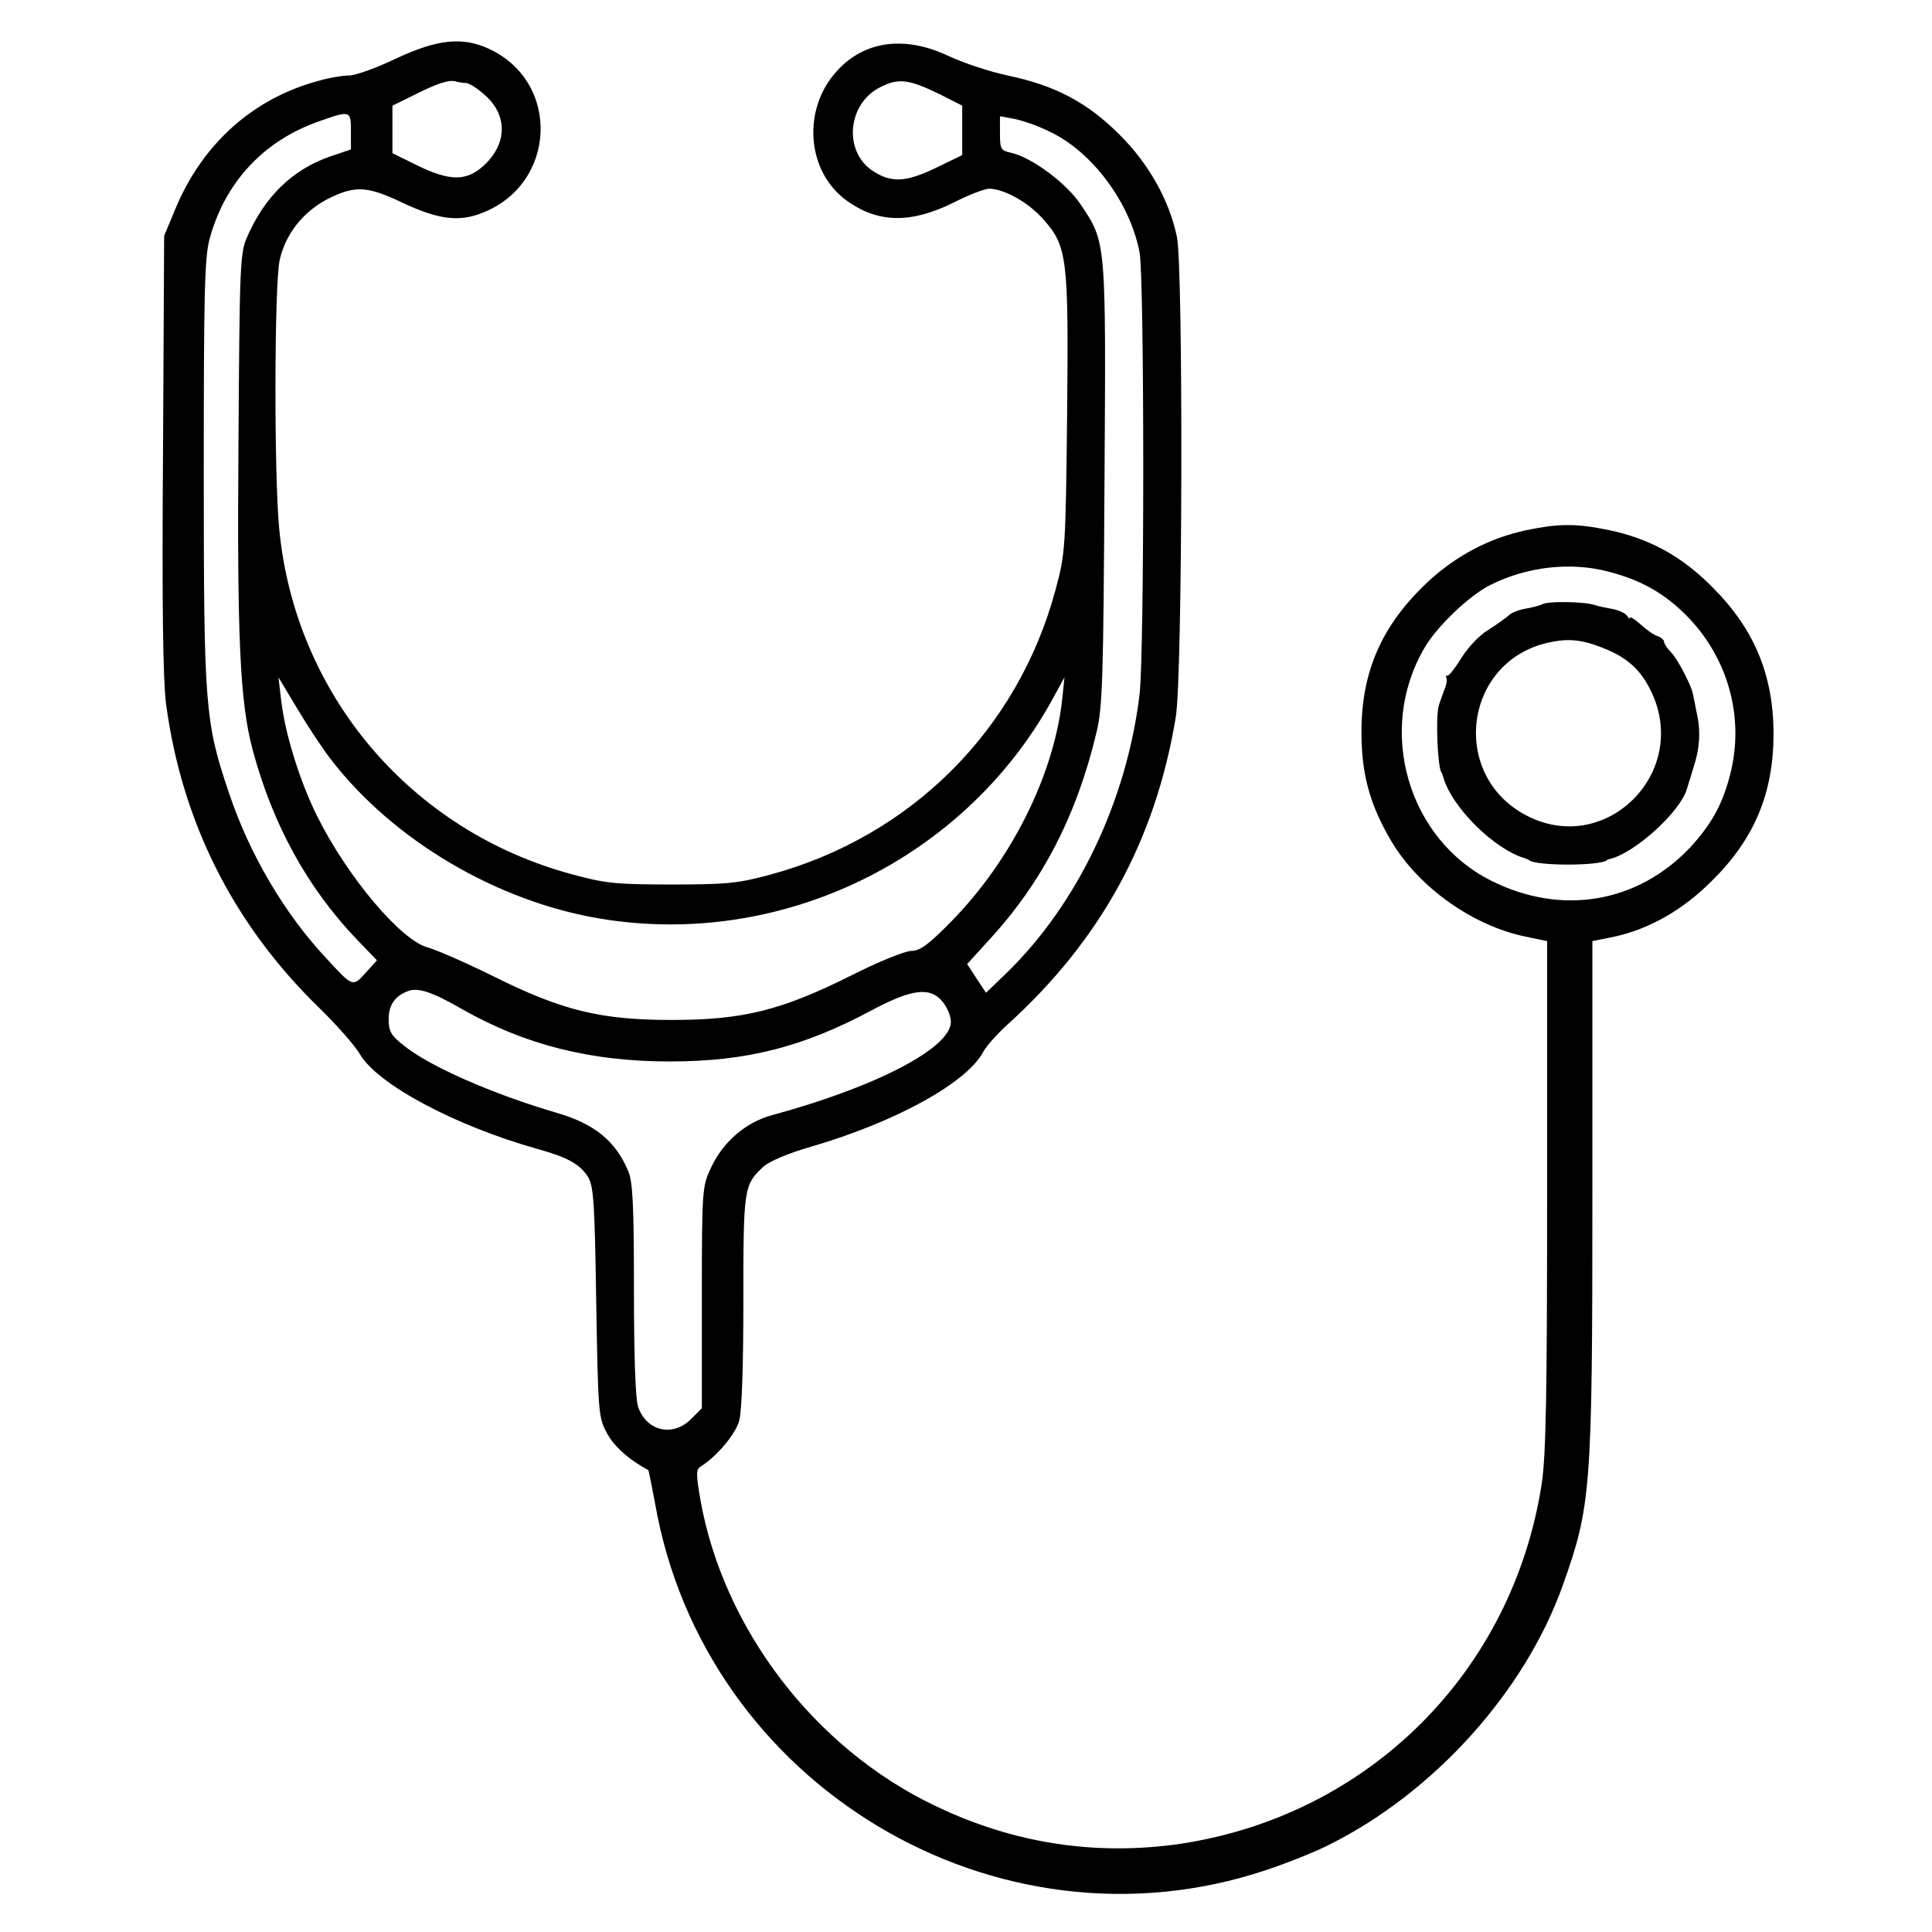 <?xml version="1.0" standalone="no"?>
<!DOCTYPE svg PUBLIC "-//W3C//DTD SVG 20010904//EN"
 "http://www.w3.org/TR/2001/REC-SVG-20010904/DTD/svg10.dtd">
<svg version="1.0" xmlns="http://www.w3.org/2000/svg"
 width="512pt" height="512pt" viewBox="0 0 512 512"
 preserveAspectRatio="xMidYMid meet">

<g transform="translate(0,512) scale(0.1,-0.1)"
fill="#000000" stroke="none">
<path d="M1050 4965 c-52 -25 -108 -45 -125 -45 -16 0 -53 -6 -80 -14 -173
-46 -308 -166 -380 -339 l-30 -72 -3 -575 c-3 -405 0 -602 8 -665 42 -314 179
-586 408 -808 44 -43 92 -97 106 -121 47 -80 253 -190 471 -251 79 -22 111
-40 132 -72 16 -24 19 -63 23 -333 5 -293 6 -307 28 -347 18 -35 58 -71 110
-99 1 0 9 -40 18 -88 130 -746 904 -1211 1619 -972 57 19 132 49 167 67 279
139 520 407 620 689 74 208 78 251 78 1030 l0 676 55 11 c94 20 183 70 261
148 113 111 164 233 164 390 0 156 -51 279 -164 391 -81 81 -164 126 -271 149
-88 18 -132 18 -220 0 -98 -21 -185 -67 -260 -136 -123 -115 -177 -238 -177
-399 0 -112 22 -192 79 -289 73 -123 216 -224 355 -253 l58 -12 0 -671 c0
-530 -3 -690 -14 -765 -76 -499 -457 -880 -956 -956 -224 -33 -444 0 -653 101
-318 152 -560 468 -621 811 -12 71 -12 80 3 89 41 26 90 84 100 120 7 25 11
146 11 318 0 298 1 307 53 355 15 14 66 36 126 53 226 66 414 170 457 252 8
15 36 46 62 70 248 224 394 489 448 817 18 109 20 1188 3 1272 -20 97 -75 195
-153 272 -85 85 -171 130 -296 156 -47 10 -116 33 -155 51 -115 55 -223 42
-296 -38 -94 -101 -82 -267 24 -344 84 -61 171 -62 286 -5 39 20 81 36 93 36
39 -1 101 -35 140 -78 67 -74 70 -102 66 -520 -4 -361 -5 -369 -31 -466 -100
-371 -383 -653 -756 -754 -85 -23 -115 -26 -261 -26 -148 0 -176 3 -264 27
-428 115 -734 477 -776 915 -14 144 -13 647 1 712 15 69 62 129 128 163 72 36
104 34 195 -9 95 -45 150 -53 212 -29 200 76 211 348 19 436 -70 32 -136 25
-245 -26z m185 -65 c8 0 30 -14 49 -31 61 -53 61 -128 0 -186 -47 -44 -91 -44
-179 -1 l-65 32 0 63 0 63 53 26 c63 32 97 44 115 38 8 -2 20 -4 27 -4z m1258
-31 l57 -29 0 -66 0 -65 -72 -35 c-78 -37 -116 -39 -165 -7 -79 52 -67 179 20
222 49 25 76 21 160 -20z m-1563 -97 l0 -48 -53 -18 c-101 -34 -176 -107 -223
-216 -18 -42 -19 -79 -22 -540 -4 -520 4 -690 37 -815 53 -199 145 -367 277
-505 l53 -55 -30 -33 c-34 -38 -34 -38 -103 37 -112 119 -206 279 -260 442
-63 186 -66 230 -66 849 0 467 2 565 15 615 40 151 144 263 292 314 82 29 83
28 83 -27z m1850 0 c114 -53 215 -189 240 -321 13 -71 13 -1059 0 -1171 -34
-282 -164 -555 -352 -738 l-55 -53 -25 38 -25 38 59 65 c140 152 232 330 284
550 16 66 18 142 21 657 4 648 5 639 -63 741 -37 56 -130 125 -184 137 -28 6
-30 10 -30 52 l0 45 38 -7 c20 -4 62 -18 92 -33z m1483 -1167 c85 -22 146 -56
206 -116 111 -112 155 -271 116 -422 -21 -81 -50 -132 -107 -194 -139 -146
-339 -180 -524 -88 -223 110 -307 400 -179 618 32 56 118 138 173 166 97 49
213 63 315 36z m-3388 -495 c166 -217 443 -380 719 -425 477 -78 960 157 1193
578 l34 62 -6 -58 c-22 -201 -135 -427 -294 -589 -61 -62 -83 -78 -106 -78
-16 0 -88 -29 -159 -65 -186 -93 -287 -118 -476 -118 -189 0 -291 25 -475 117
-71 35 -149 69 -171 75 -72 19 -214 188 -294 349 -46 93 -85 219 -95 307 l-7
60 48 -80 c26 -44 66 -105 89 -135z m349 -664 c167 -95 341 -139 551 -139 203
0 352 38 532 134 110 59 159 65 192 23 12 -15 21 -38 21 -52 0 -69 -197 -172
-473 -247 -71 -19 -131 -71 -163 -140 -23 -49 -24 -57 -24 -343 l0 -294 -29
-29 c-48 -48 -118 -32 -140 33 -7 19 -11 137 -11 310 0 223 -3 286 -15 314
-33 80 -90 126 -190 155 -171 50 -341 125 -407 180 -32 25 -38 37 -38 68 0 37
16 61 50 74 27 11 64 -1 144 -47z"/>
<path d="M4088 3519 c-7 -4 -28 -9 -45 -12 -18 -3 -39 -11 -46 -19 -8 -7 -32
-24 -54 -38 -22 -13 -53 -46 -69 -72 -16 -26 -33 -48 -37 -48 -5 0 -6 -3 -4
-7 3 -5 0 -19 -6 -33 -5 -14 -12 -32 -14 -40 -9 -30 -3 -165 7 -177 2 -2 3 -6
4 -10 21 -80 136 -195 219 -218 4 -2 8 -3 10 -5 19 -15 185 -15 205 0 1 2 5 3
10 4 66 17 184 124 202 184 10 31 16 52 20 65 14 43 17 90 8 130 -5 27 -11 54
-12 60 -5 23 -41 92 -58 109 -10 10 -18 22 -18 27 0 5 -8 12 -17 15 -10 3 -30
17 -45 31 -16 14 -28 22 -28 18 0 -4 -4 -2 -8 5 -5 7 -22 15 -38 18 -16 3 -38
7 -49 11 -29 9 -123 10 -137 2z m172 -121 c60 -26 94 -60 121 -122 89 -208
-123 -418 -326 -322 -218 103 -179 421 58 465 51 10 88 4 147 -21z"/>
</g>
</svg>
